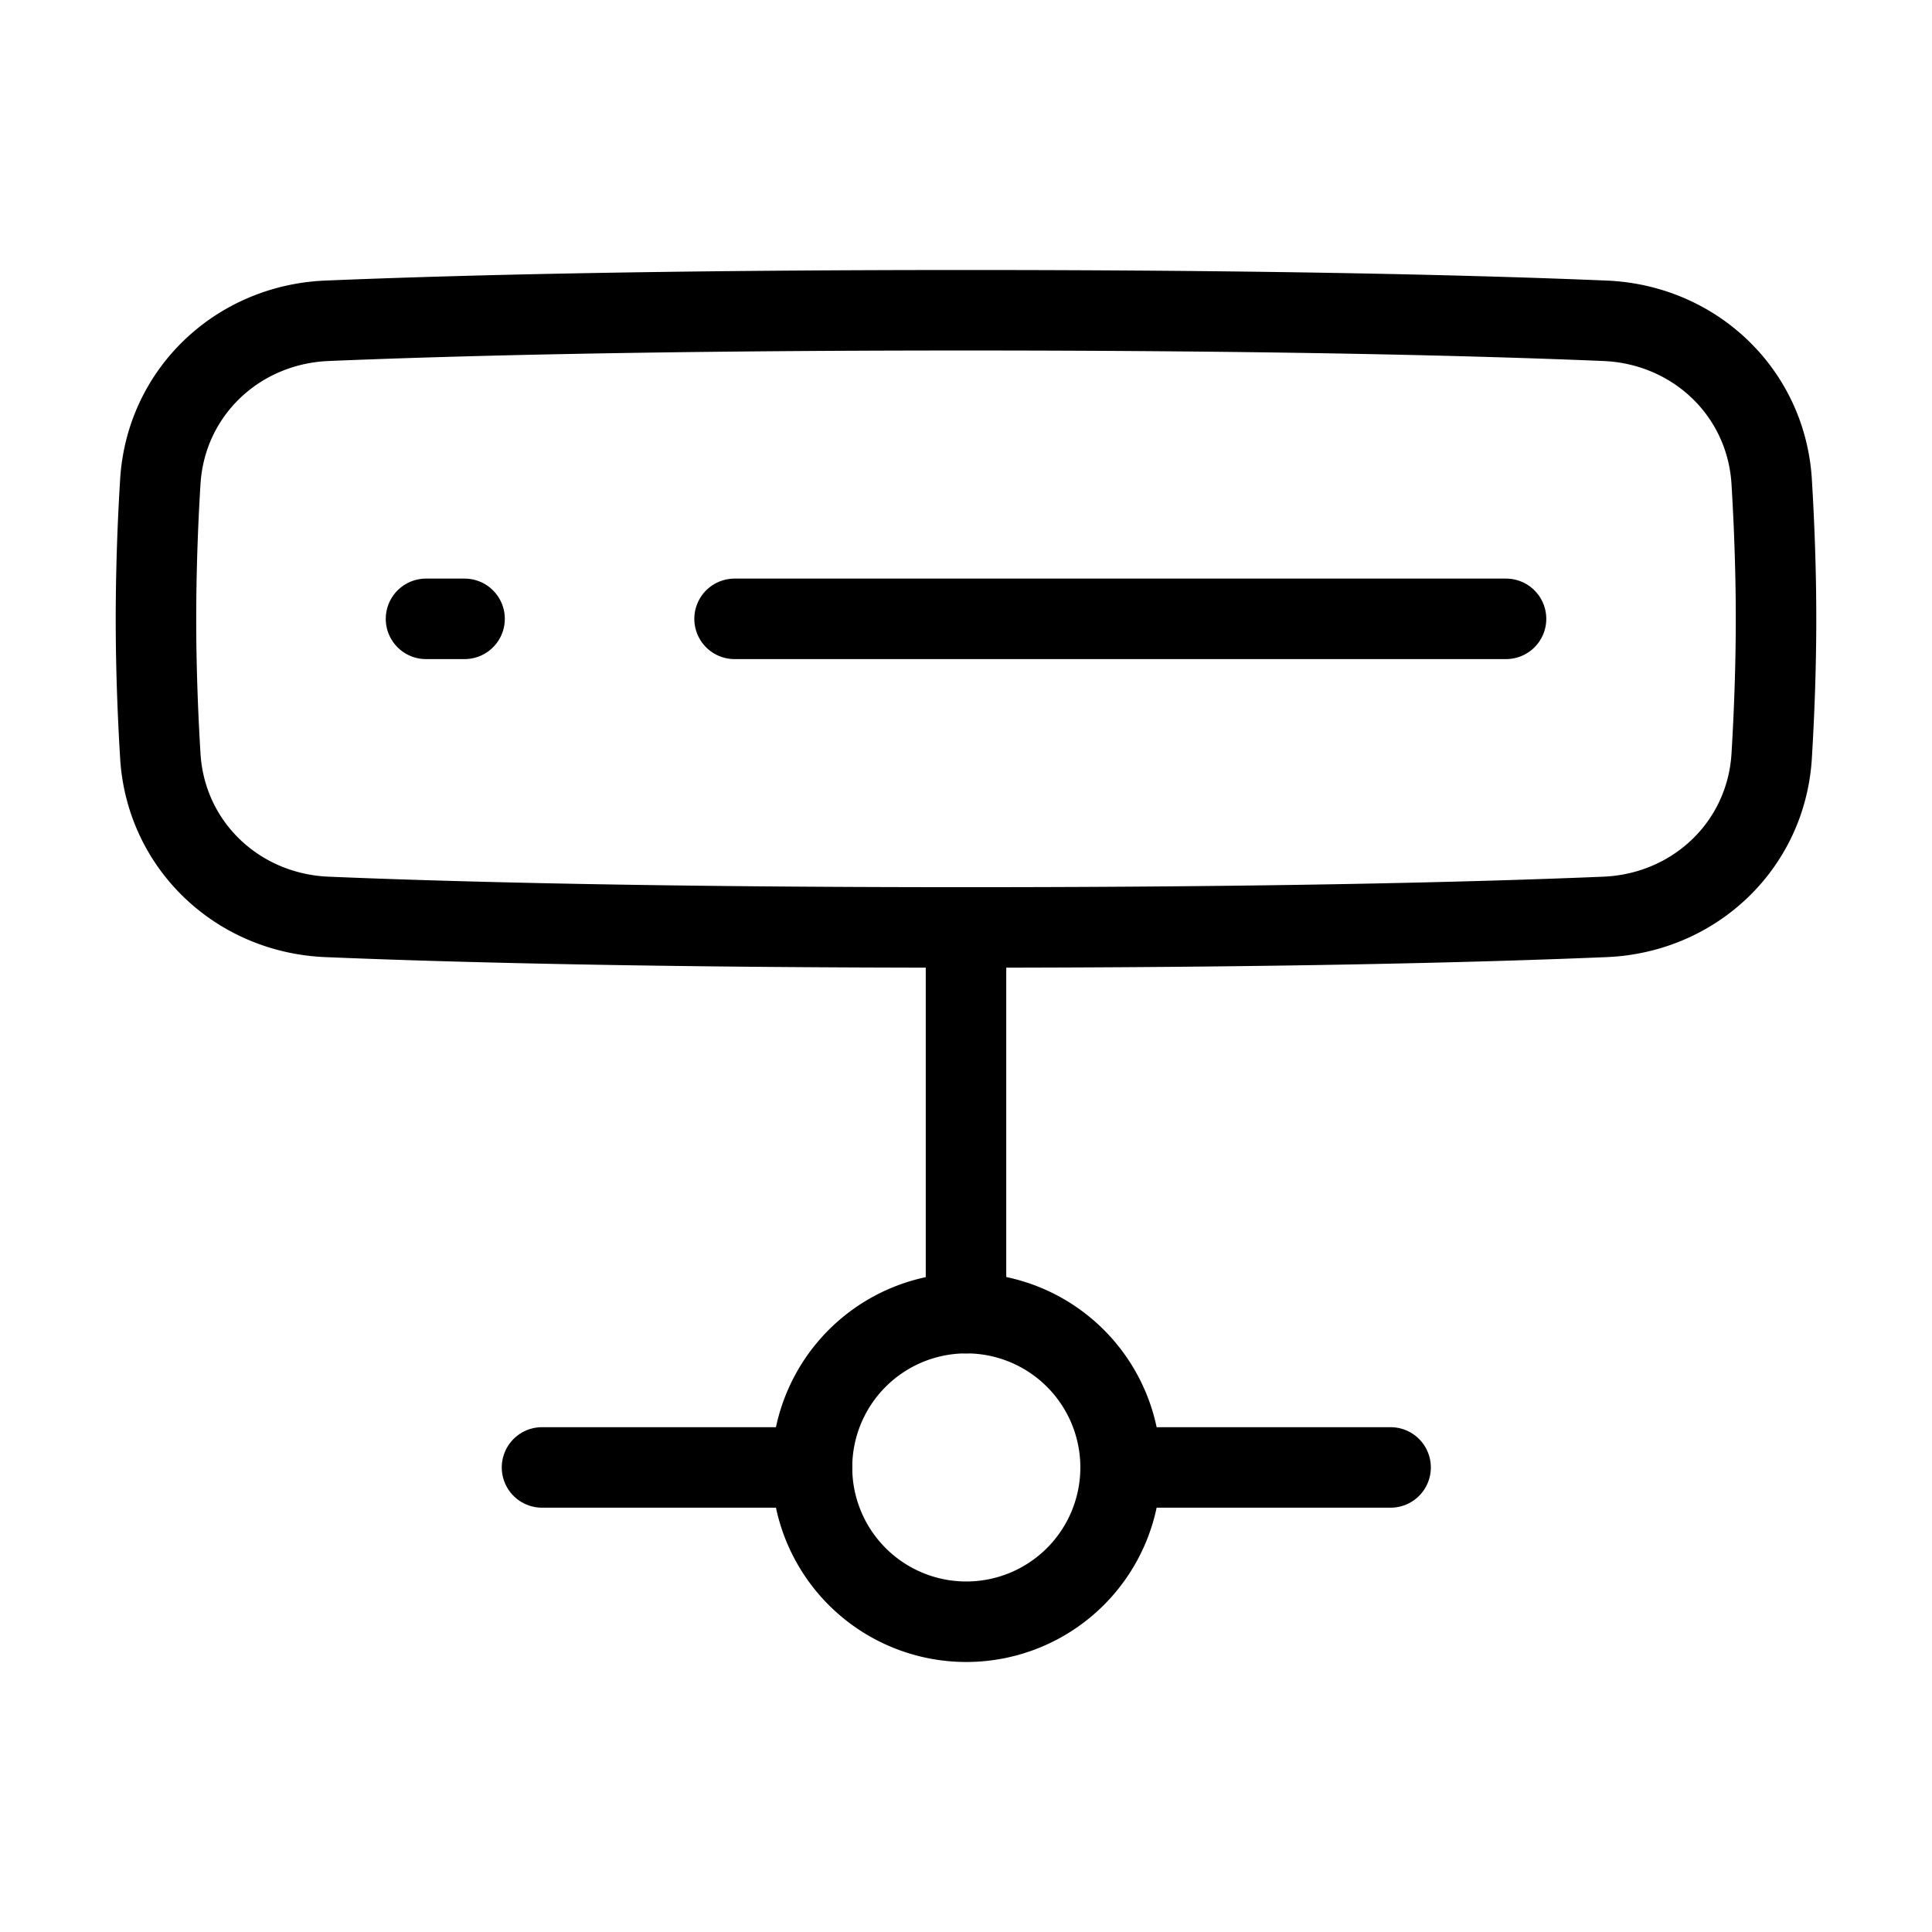 <svg xmlns="http://www.w3.org/2000/svg" fill="none" viewBox="-1 -1 48 48" height="48" width="48"><g id="database-server-3--server-network-internet"><path id="Rectangle 137" stroke="#000" stroke-linecap="round" stroke-linejoin="round" d="M2.983 17.782c0.136 2.22 1.917 3.905 4.14 3.998C10.163 21.907 15.227 22.042 23 22.042c7.772 0 12.837 -0.135 15.877 -0.262 2.223 -0.093 4.004 -1.778 4.14 -3.998 0.062 -1.026 0.108 -2.193 0.108 -3.407 0 -1.214 -0.046 -2.381 -0.108 -3.407 -0.136 -2.22 -1.917 -3.905 -4.14 -3.998C35.837 6.843 30.773 6.708 23 6.708c-7.772 0 -12.837 0.135 -15.877 0.262 -2.223 0.093 -4.004 1.778 -4.14 3.998A56.34 56.34 0 0 0 2.875 14.375c0 1.214 0.046 2.381 0.108 3.407Z" stroke-width="2"></path><path id="Vector 938" stroke="#000" stroke-linecap="round" stroke-linejoin="round" d="m36.417 14.375 -19.167 0" stroke-width="2"></path><path id="Vector 939" stroke="#000" stroke-linecap="round" stroke-linejoin="round" d="M10.542 14.375h-0.958" stroke-width="2"></path><path id="Vector 940" stroke="#000" stroke-linecap="round" stroke-linejoin="round" d="m23 22.042 0 9.583" stroke-width="2"></path><path id="Vector 941" stroke="#000" stroke-linecap="round" stroke-linejoin="round" d="M19.174 35.458h-6.708" stroke-width="2"></path><path id="Vector 942" stroke="#000" stroke-linecap="round" stroke-linejoin="round" d="M33.549 35.458h-6.708" stroke-width="2"></path><path id="Ellipse 122" stroke="#000" stroke-linecap="round" stroke-linejoin="round" d="M19.174 35.458a3.833 3.833 0 1 0 7.667 0 3.833 3.833 0 1 0 -7.667 0" stroke-width="2"></path></g></svg>